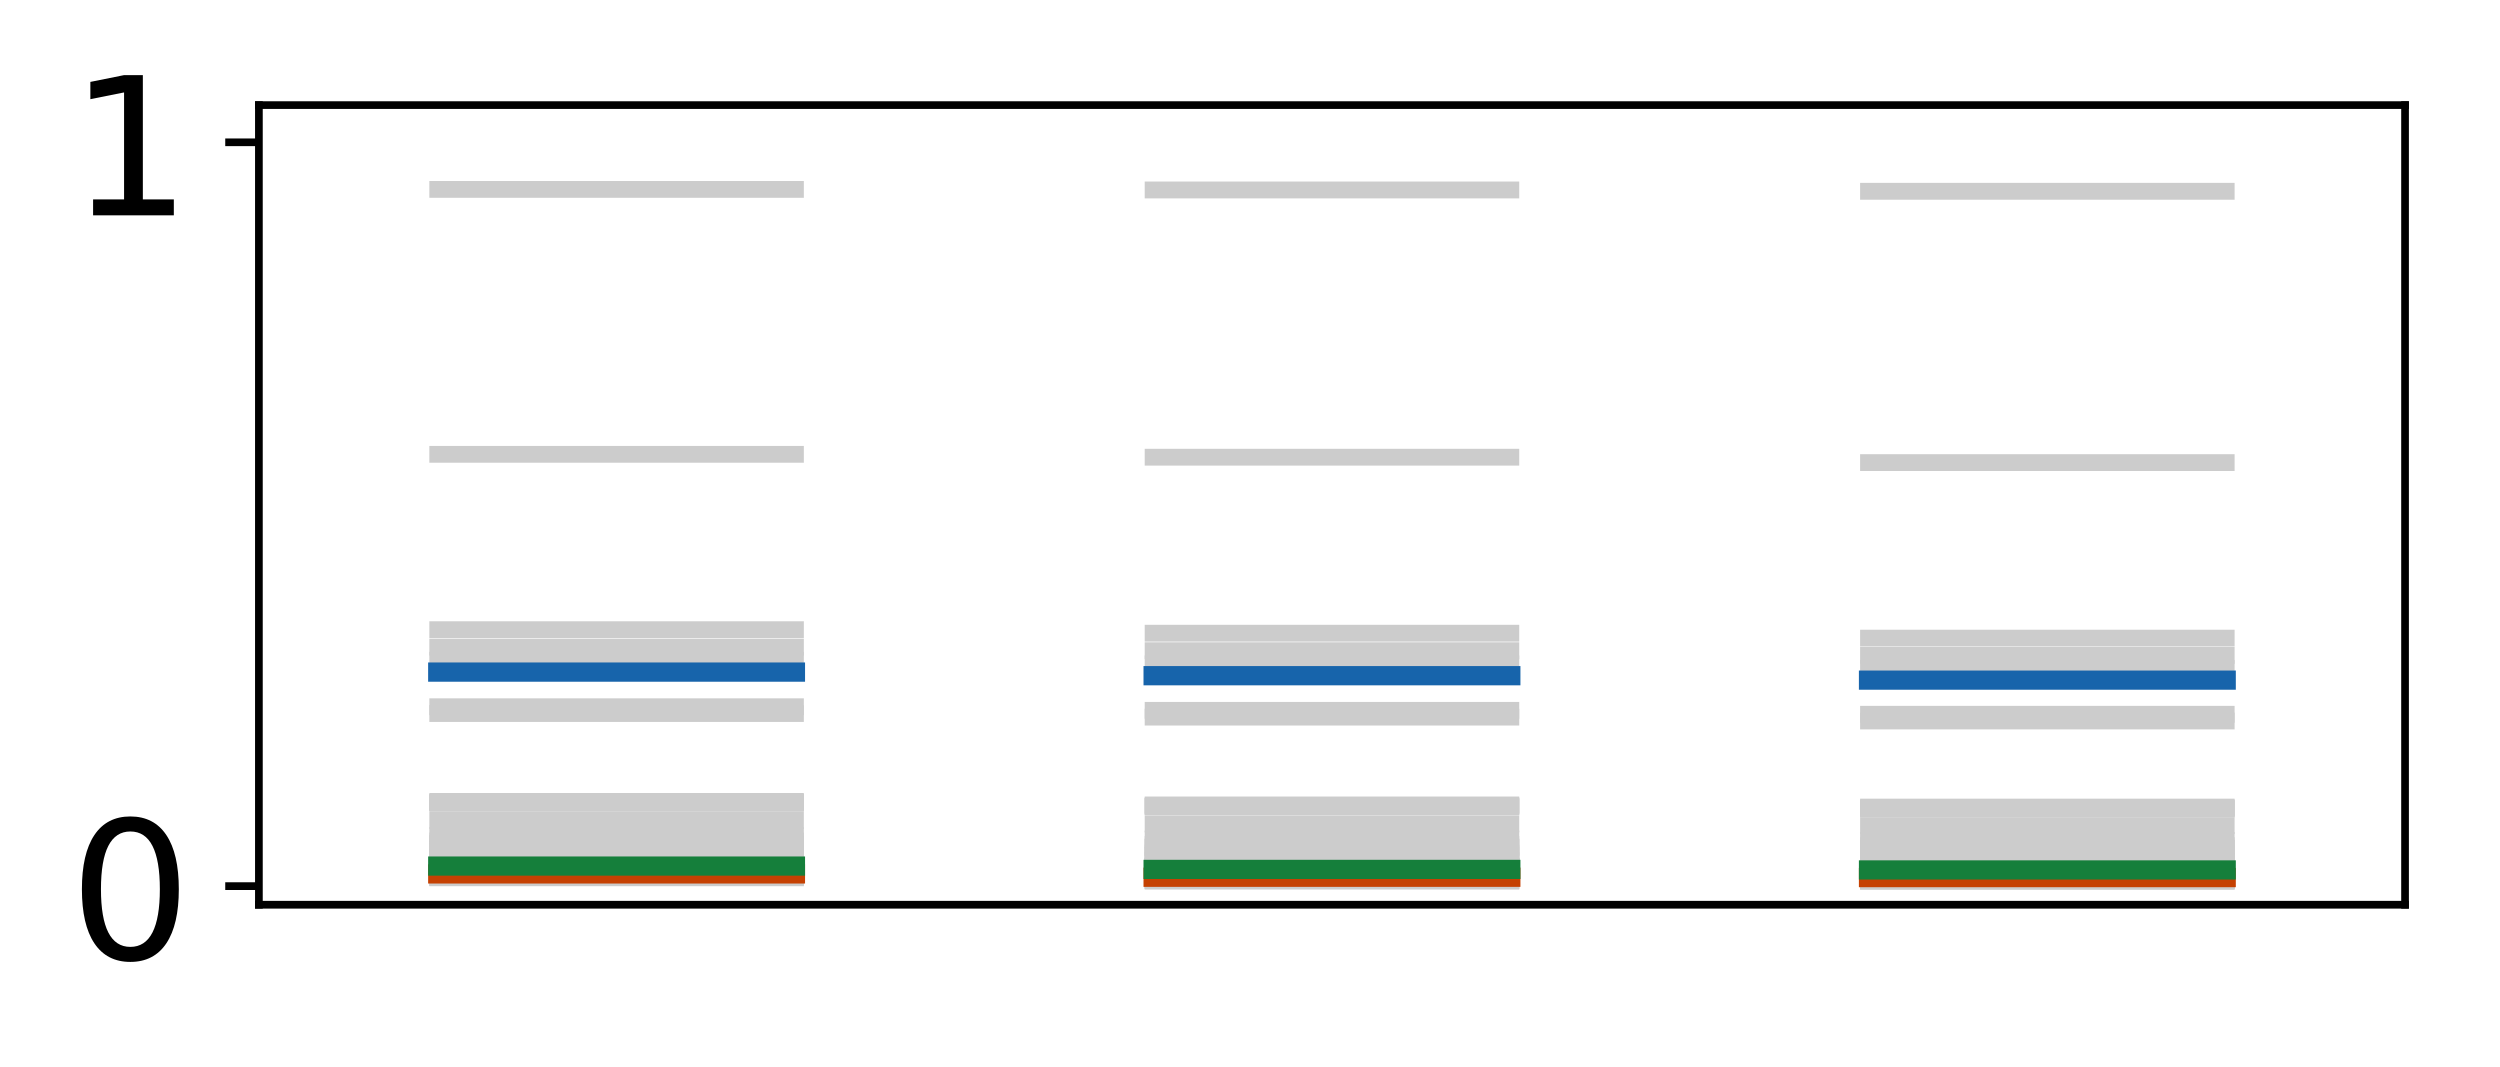 <?xml version="1.0" encoding="utf-8" standalone="no"?>
<!DOCTYPE svg PUBLIC "-//W3C//DTD SVG 1.1//EN"
  "http://www.w3.org/Graphics/SVG/1.1/DTD/svg11.dtd">
<!-- Created with matplotlib (http://matplotlib.org/) -->
<svg height="111pt" version="1.1" viewBox="0 0 260 111" width="260pt" xmlns="http://www.w3.org/2000/svg" xmlns:xlink="http://www.w3.org/1999/xlink">
 <defs>
  <style type="text/css">
*{stroke-linecap:butt;stroke-linejoin:round;}
  </style>
 </defs>
 <g id="figure_1">
  <g id="patch_1">
   <path d="M 0 111.114 
L 260.825 111.114 
L 260.825 0 
L 0 0 
z
" style="fill:#ffffff;"/>
  </g>
  <g id="axes_1">
   <g id="patch_2">
    <path d="M 26.925 94.091 
L 250.125 94.091 
L 250.125 10.931 
L 26.925 10.931 
z
" style="fill:#ffffff;"/>
   </g>
   <g id="line2d_1">
    <path clip-path="url(#pbfcd29c9b2)" d="M 45.525 91.073 
L 82.725 91.073 
" style="fill:none;stroke:#cccccc;stroke-linecap:square;stroke-width:1.75;"/>
   </g>
   <g id="line2d_2">
    <path clip-path="url(#pbfcd29c9b2)" d="M 119.925 91.418 
L 157.125 91.418 
" style="fill:none;stroke:#cccccc;stroke-linecap:square;stroke-width:1.75;"/>
   </g>
   <g id="line2d_3">
    <path clip-path="url(#pbfcd29c9b2)" d="M 194.325 91.446 
L 231.525 91.446 
" style="fill:none;stroke:#cccccc;stroke-linecap:square;stroke-width:1.75;"/>
   </g>
   <g id="line2d_4">
    <path clip-path="url(#pbfcd29c9b2)" d="M 45.525 65.484 
L 82.725 65.484 
" style="fill:none;stroke:#cccccc;stroke-linecap:square;stroke-width:1.75;"/>
   </g>
   <g id="line2d_5">
    <path clip-path="url(#pbfcd29c9b2)" d="M 119.925 65.851 
L 157.125 65.851 
" style="fill:none;stroke:#cccccc;stroke-linecap:square;stroke-width:1.75;"/>
   </g>
   <g id="line2d_6">
    <path clip-path="url(#pbfcd29c9b2)" d="M 194.325 66.364 
L 231.525 66.364 
" style="fill:none;stroke:#cccccc;stroke-linecap:square;stroke-width:1.75;"/>
   </g>
   <g id="line2d_7">
    <path clip-path="url(#pbfcd29c9b2)" d="M 45.525 91.029 
L 82.725 91.029 
" style="fill:none;stroke:#cccccc;stroke-linecap:square;stroke-width:1.75;"/>
   </g>
   <g id="line2d_8">
    <path clip-path="url(#pbfcd29c9b2)" d="M 119.925 91.374 
L 157.125 91.374 
" style="fill:none;stroke:#cccccc;stroke-linecap:square;stroke-width:1.75;"/>
   </g>
   <g id="line2d_9">
    <path clip-path="url(#pbfcd29c9b2)" d="M 194.325 91.403 
L 231.525 91.403 
" style="fill:none;stroke:#cccccc;stroke-linecap:square;stroke-width:1.75;"/>
   </g>
   <g id="line2d_10">
    <path clip-path="url(#pbfcd29c9b2)" d="M 45.525 90.604 
L 82.725 90.604 
" style="fill:none;stroke:#cccccc;stroke-linecap:square;stroke-width:1.75;"/>
   </g>
   <g id="line2d_11">
    <path clip-path="url(#pbfcd29c9b2)" d="M 119.925 90.951 
L 157.125 90.951 
" style="fill:none;stroke:#cccccc;stroke-linecap:square;stroke-width:1.75;"/>
   </g>
   <g id="line2d_12">
    <path clip-path="url(#pbfcd29c9b2)" d="M 194.325 90.991 
L 231.525 90.991 
" style="fill:none;stroke:#cccccc;stroke-linecap:square;stroke-width:1.75;"/>
   </g>
   <g id="line2d_13">
    <path clip-path="url(#pbfcd29c9b2)" d="M 45.525 73.499 
L 82.725 73.499 
" style="fill:none;stroke:#cccccc;stroke-linecap:square;stroke-width:1.75;"/>
   </g>
   <g id="line2d_14">
    <path clip-path="url(#pbfcd29c9b2)" d="M 119.925 73.874 
L 157.125 73.874 
" style="fill:none;stroke:#cccccc;stroke-linecap:square;stroke-width:1.75;"/>
   </g>
   <g id="line2d_15">
    <path clip-path="url(#pbfcd29c9b2)" d="M 194.325 74.286 
L 231.525 74.286 
" style="fill:none;stroke:#cccccc;stroke-linecap:square;stroke-width:1.75;"/>
   </g>
   <g id="line2d_16">
    <path clip-path="url(#pbfcd29c9b2)" d="M 45.525 88.616 
L 82.725 88.616 
" style="fill:none;stroke:#cccccc;stroke-linecap:square;stroke-width:1.75;"/>
   </g>
   <g id="line2d_17">
    <path clip-path="url(#pbfcd29c9b2)" d="M 119.925 88.969 
L 157.125 88.969 
" style="fill:none;stroke:#cccccc;stroke-linecap:square;stroke-width:1.75;"/>
   </g>
   <g id="line2d_18">
    <path clip-path="url(#pbfcd29c9b2)" d="M 194.325 89.064 
L 231.525 89.064 
" style="fill:none;stroke:#cccccc;stroke-linecap:square;stroke-width:1.75;"/>
   </g>
   <g id="line2d_19">
    <path clip-path="url(#pbfcd29c9b2)" d="M 45.525 89.723 
L 82.725 89.723 
" style="fill:none;stroke:#cccccc;stroke-linecap:square;stroke-width:1.75;"/>
   </g>
   <g id="line2d_20">
    <path clip-path="url(#pbfcd29c9b2)" d="M 119.925 90.072 
L 157.125 90.072 
" style="fill:none;stroke:#cccccc;stroke-linecap:square;stroke-width:1.75;"/>
   </g>
   <g id="line2d_21">
    <path clip-path="url(#pbfcd29c9b2)" d="M 194.325 90.137 
L 231.525 90.137 
" style="fill:none;stroke:#cccccc;stroke-linecap:square;stroke-width:1.75;"/>
   </g>
   <g id="line2d_22">
    <path clip-path="url(#pbfcd29c9b2)" d="M 45.525 89.76 
L 82.725 89.76 
" style="fill:none;stroke:#cccccc;stroke-linecap:square;stroke-width:1.75;"/>
   </g>
   <g id="line2d_23">
    <path clip-path="url(#pbfcd29c9b2)" d="M 119.925 90.11 
L 157.125 90.11 
" style="fill:none;stroke:#cccccc;stroke-linecap:square;stroke-width:1.75;"/>
   </g>
   <g id="line2d_24">
    <path clip-path="url(#pbfcd29c9b2)" d="M 194.325 90.174 
L 231.525 90.174 
" style="fill:none;stroke:#cccccc;stroke-linecap:square;stroke-width:1.75;"/>
   </g>
   <g id="line2d_25">
    <path clip-path="url(#pbfcd29c9b2)" d="M 45.525 67.299 
L 82.725 67.299 
" style="fill:none;stroke:#cccccc;stroke-linecap:square;stroke-width:1.75;"/>
   </g>
   <g id="line2d_26">
    <path clip-path="url(#pbfcd29c9b2)" d="M 119.925 67.669 
L 157.125 67.669 
" style="fill:none;stroke:#cccccc;stroke-linecap:square;stroke-width:1.75;"/>
   </g>
   <g id="line2d_27">
    <path clip-path="url(#pbfcd29c9b2)" d="M 194.325 68.163 
L 231.525 68.163 
" style="fill:none;stroke:#cccccc;stroke-linecap:square;stroke-width:1.75;"/>
   </g>
   <g id="line2d_28">
    <path clip-path="url(#pbfcd29c9b2)" d="M 45.525 91.222 
L 82.725 91.222 
" style="fill:none;stroke:#cccccc;stroke-linecap:square;stroke-width:1.75;"/>
   </g>
   <g id="line2d_29">
    <path clip-path="url(#pbfcd29c9b2)" d="M 119.925 91.567 
L 157.125 91.567 
" style="fill:none;stroke:#cccccc;stroke-linecap:square;stroke-width:1.75;"/>
   </g>
   <g id="line2d_30">
    <path clip-path="url(#pbfcd29c9b2)" d="M 194.325 91.59 
L 231.525 91.59 
" style="fill:none;stroke:#cccccc;stroke-linecap:square;stroke-width:1.75;"/>
   </g>
   <g id="line2d_31">
    <path clip-path="url(#pbfcd29c9b2)" d="M 45.525 47.252 
L 82.725 47.252 
" style="fill:none;stroke:#cccccc;stroke-linecap:square;stroke-width:1.75;"/>
   </g>
   <g id="line2d_32">
    <path clip-path="url(#pbfcd29c9b2)" d="M 119.925 47.549 
L 157.125 47.549 
" style="fill:none;stroke:#cccccc;stroke-linecap:square;stroke-width:1.75;"/>
   </g>
   <g id="line2d_33">
    <path clip-path="url(#pbfcd29c9b2)" d="M 194.325 48.109 
L 231.525 48.109 
" style="fill:none;stroke:#cccccc;stroke-linecap:square;stroke-width:1.75;"/>
   </g>
   <g id="line2d_34">
    <path clip-path="url(#pbfcd29c9b2)" d="M 45.525 68.67 
L 82.725 68.67 
" style="fill:none;stroke:#cccccc;stroke-linecap:square;stroke-width:1.75;"/>
   </g>
   <g id="line2d_35">
    <path clip-path="url(#pbfcd29c9b2)" d="M 119.925 69.041 
L 157.125 69.041 
" style="fill:none;stroke:#cccccc;stroke-linecap:square;stroke-width:1.75;"/>
   </g>
   <g id="line2d_36">
    <path clip-path="url(#pbfcd29c9b2)" d="M 194.325 69.52 
L 231.525 69.52 
" style="fill:none;stroke:#cccccc;stroke-linecap:square;stroke-width:1.75;"/>
   </g>
   <g id="line2d_37">
    <path clip-path="url(#pbfcd29c9b2)" d="M 45.525 74.207 
L 82.725 74.207 
" style="fill:none;stroke:#cccccc;stroke-linecap:square;stroke-width:1.75;"/>
   </g>
   <g id="line2d_38">
    <path clip-path="url(#pbfcd29c9b2)" d="M 119.925 74.582 
L 157.125 74.582 
" style="fill:none;stroke:#cccccc;stroke-linecap:square;stroke-width:1.75;"/>
   </g>
   <g id="line2d_39">
    <path clip-path="url(#pbfcd29c9b2)" d="M 194.325 74.983 
L 231.525 74.983 
" style="fill:none;stroke:#cccccc;stroke-linecap:square;stroke-width:1.75;"/>
   </g>
   <g id="line2d_40">
    <path clip-path="url(#pbfcd29c9b2)" d="M 45.525 87.467 
L 82.725 87.467 
" style="fill:none;stroke:#cccccc;stroke-linecap:square;stroke-width:1.75;"/>
   </g>
   <g id="line2d_41">
    <path clip-path="url(#pbfcd29c9b2)" d="M 119.925 87.823 
L 157.125 87.823 
" style="fill:none;stroke:#cccccc;stroke-linecap:square;stroke-width:1.75;"/>
   </g>
   <g id="line2d_42">
    <path clip-path="url(#pbfcd29c9b2)" d="M 194.325 87.948 
L 231.525 87.948 
" style="fill:none;stroke:#cccccc;stroke-linecap:square;stroke-width:1.75;"/>
   </g>
   <g id="line2d_43">
    <path clip-path="url(#pbfcd29c9b2)" d="M 45.525 91.239 
L 82.725 91.239 
" style="fill:none;stroke:#cccccc;stroke-linecap:square;stroke-width:1.75;"/>
   </g>
   <g id="line2d_44">
    <path clip-path="url(#pbfcd29c9b2)" d="M 119.925 91.584 
L 157.125 91.584 
" style="fill:none;stroke:#cccccc;stroke-linecap:square;stroke-width:1.75;"/>
   </g>
   <g id="line2d_45">
    <path clip-path="url(#pbfcd29c9b2)" d="M 194.325 91.607 
L 231.525 91.607 
" style="fill:none;stroke:#cccccc;stroke-linecap:square;stroke-width:1.75;"/>
   </g>
   <g id="line2d_46">
    <path clip-path="url(#pbfcd29c9b2)" d="M 45.525 90.874 
L 82.725 90.874 
" style="fill:none;stroke:#cccccc;stroke-linecap:square;stroke-width:1.75;"/>
   </g>
   <g id="line2d_47">
    <path clip-path="url(#pbfcd29c9b2)" d="M 119.925 91.22 
L 157.125 91.22 
" style="fill:none;stroke:#cccccc;stroke-linecap:square;stroke-width:1.75;"/>
   </g>
   <g id="line2d_48">
    <path clip-path="url(#pbfcd29c9b2)" d="M 194.325 91.253 
L 231.525 91.253 
" style="fill:none;stroke:#cccccc;stroke-linecap:square;stroke-width:1.75;"/>
   </g>
   <g id="line2d_49">
    <path clip-path="url(#pbfcd29c9b2)" d="M 45.525 87.729 
L 82.725 87.729 
" style="fill:none;stroke:#cccccc;stroke-linecap:square;stroke-width:1.75;"/>
   </g>
   <g id="line2d_50">
    <path clip-path="url(#pbfcd29c9b2)" d="M 119.925 88.085 
L 157.125 88.085 
" style="fill:none;stroke:#cccccc;stroke-linecap:square;stroke-width:1.75;"/>
   </g>
   <g id="line2d_51">
    <path clip-path="url(#pbfcd29c9b2)" d="M 194.325 88.203 
L 231.525 88.203 
" style="fill:none;stroke:#cccccc;stroke-linecap:square;stroke-width:1.75;"/>
   </g>
   <g id="line2d_52">
    <path clip-path="url(#pbfcd29c9b2)" d="M 45.525 91.034 
L 82.725 91.034 
" style="fill:none;stroke:#cccccc;stroke-linecap:square;stroke-width:1.75;"/>
   </g>
   <g id="line2d_53">
    <path clip-path="url(#pbfcd29c9b2)" d="M 119.925 91.379 
L 157.125 91.379 
" style="fill:none;stroke:#cccccc;stroke-linecap:square;stroke-width:1.75;"/>
   </g>
   <g id="line2d_54">
    <path clip-path="url(#pbfcd29c9b2)" d="M 194.325 91.408 
L 231.525 91.408 
" style="fill:none;stroke:#cccccc;stroke-linecap:square;stroke-width:1.75;"/>
   </g>
   <g id="line2d_55">
    <path clip-path="url(#pbfcd29c9b2)" d="M 45.525 90.781 
L 82.725 90.781 
" style="fill:none;stroke:#cccccc;stroke-linecap:square;stroke-width:1.75;"/>
   </g>
   <g id="line2d_56">
    <path clip-path="url(#pbfcd29c9b2)" d="M 119.925 91.127 
L 157.125 91.127 
" style="fill:none;stroke:#cccccc;stroke-linecap:square;stroke-width:1.75;"/>
   </g>
   <g id="line2d_57">
    <path clip-path="url(#pbfcd29c9b2)" d="M 194.325 91.163 
L 231.525 91.163 
" style="fill:none;stroke:#cccccc;stroke-linecap:square;stroke-width:1.75;"/>
   </g>
   <g id="line2d_58">
    <path clip-path="url(#pbfcd29c9b2)" d="M 45.525 86.902 
L 82.725 86.902 
" style="fill:none;stroke:#cccccc;stroke-linecap:square;stroke-width:1.75;"/>
   </g>
   <g id="line2d_59">
    <path clip-path="url(#pbfcd29c9b2)" d="M 119.925 87.26 
L 157.125 87.26 
" style="fill:none;stroke:#cccccc;stroke-linecap:square;stroke-width:1.75;"/>
   </g>
   <g id="line2d_60">
    <path clip-path="url(#pbfcd29c9b2)" d="M 194.325 87.4 
L 231.525 87.4 
" style="fill:none;stroke:#cccccc;stroke-linecap:square;stroke-width:1.75;"/>
   </g>
   <g id="line2d_61">
    <path clip-path="url(#pbfcd29c9b2)" d="M 45.525 83.347 
L 82.725 83.347 
" style="fill:none;stroke:#cccccc;stroke-linecap:square;stroke-width:1.75;"/>
   </g>
   <g id="line2d_62">
    <path clip-path="url(#pbfcd29c9b2)" d="M 119.925 83.713 
L 157.125 83.713 
" style="fill:none;stroke:#cccccc;stroke-linecap:square;stroke-width:1.75;"/>
   </g>
   <g id="line2d_63">
    <path clip-path="url(#pbfcd29c9b2)" d="M 194.325 83.937 
L 231.525 83.937 
" style="fill:none;stroke:#cccccc;stroke-linecap:square;stroke-width:1.75;"/>
   </g>
   <g id="line2d_64">
    <path clip-path="url(#pbfcd29c9b2)" d="M 45.525 89.788 
L 82.725 89.788 
" style="fill:none;stroke:#cccccc;stroke-linecap:square;stroke-width:1.75;"/>
   </g>
   <g id="line2d_65">
    <path clip-path="url(#pbfcd29c9b2)" d="M 119.925 90.137 
L 157.125 90.137 
" style="fill:none;stroke:#cccccc;stroke-linecap:square;stroke-width:1.75;"/>
   </g>
   <g id="line2d_66">
    <path clip-path="url(#pbfcd29c9b2)" d="M 194.325 90.201 
L 231.525 90.201 
" style="fill:none;stroke:#cccccc;stroke-linecap:square;stroke-width:1.75;"/>
   </g>
   <g id="line2d_67">
    <path clip-path="url(#pbfcd29c9b2)" d="M 45.525 90.538 
L 82.725 90.538 
" style="fill:none;stroke:#cccccc;stroke-linecap:square;stroke-width:1.75;"/>
   </g>
   <g id="line2d_68">
    <path clip-path="url(#pbfcd29c9b2)" d="M 119.925 90.885 
L 157.125 90.885 
" style="fill:none;stroke:#cccccc;stroke-linecap:square;stroke-width:1.75;"/>
   </g>
   <g id="line2d_69">
    <path clip-path="url(#pbfcd29c9b2)" d="M 194.325 90.927 
L 231.525 90.927 
" style="fill:none;stroke:#cccccc;stroke-linecap:square;stroke-width:1.75;"/>
   </g>
   <g id="line2d_70">
    <path clip-path="url(#pbfcd29c9b2)" d="M 45.525 90.379 
L 82.725 90.379 
" style="fill:none;stroke:#cccccc;stroke-linecap:square;stroke-width:1.75;"/>
   </g>
   <g id="line2d_71">
    <path clip-path="url(#pbfcd29c9b2)" d="M 119.925 90.727 
L 157.125 90.727 
" style="fill:none;stroke:#cccccc;stroke-linecap:square;stroke-width:1.75;"/>
   </g>
   <g id="line2d_72">
    <path clip-path="url(#pbfcd29c9b2)" d="M 194.325 90.774 
L 231.525 90.774 
" style="fill:none;stroke:#cccccc;stroke-linecap:square;stroke-width:1.75;"/>
   </g>
   <g id="line2d_73">
    <path clip-path="url(#pbfcd29c9b2)" d="M 45.525 91.291 
L 82.725 91.291 
" style="fill:none;stroke:#cccccc;stroke-linecap:square;stroke-width:1.75;"/>
   </g>
   <g id="line2d_74">
    <path clip-path="url(#pbfcd29c9b2)" d="M 119.925 91.635 
L 157.125 91.635 
" style="fill:none;stroke:#cccccc;stroke-linecap:square;stroke-width:1.75;"/>
   </g>
   <g id="line2d_75">
    <path clip-path="url(#pbfcd29c9b2)" d="M 194.325 91.656 
L 231.525 91.656 
" style="fill:none;stroke:#cccccc;stroke-linecap:square;stroke-width:1.75;"/>
   </g>
   <g id="line2d_76">
    <path clip-path="url(#pbfcd29c9b2)" d="M 45.525 83.449 
L 82.725 83.449 
" style="fill:none;stroke:#cccccc;stroke-linecap:square;stroke-width:1.75;"/>
   </g>
   <g id="line2d_77">
    <path clip-path="url(#pbfcd29c9b2)" d="M 119.925 83.815 
L 157.125 83.815 
" style="fill:none;stroke:#cccccc;stroke-linecap:square;stroke-width:1.75;"/>
   </g>
   <g id="line2d_78">
    <path clip-path="url(#pbfcd29c9b2)" d="M 194.325 84.037 
L 231.525 84.037 
" style="fill:none;stroke:#cccccc;stroke-linecap:square;stroke-width:1.75;"/>
   </g>
   <g id="line2d_79">
    <path clip-path="url(#pbfcd29c9b2)" d="M 45.525 85.323 
L 82.725 85.323 
" style="fill:none;stroke:#cccccc;stroke-linecap:square;stroke-width:1.75;"/>
   </g>
   <g id="line2d_80">
    <path clip-path="url(#pbfcd29c9b2)" d="M 119.925 85.685 
L 157.125 85.685 
" style="fill:none;stroke:#cccccc;stroke-linecap:square;stroke-width:1.75;"/>
   </g>
   <g id="line2d_81">
    <path clip-path="url(#pbfcd29c9b2)" d="M 194.325 85.863 
L 231.525 85.863 
" style="fill:none;stroke:#cccccc;stroke-linecap:square;stroke-width:1.75;"/>
   </g>
   <g id="line2d_82">
    <path clip-path="url(#pbfcd29c9b2)" d="M 45.525 90 
L 82.725 90 
" style="fill:none;stroke:#cccccc;stroke-linecap:square;stroke-width:1.75;"/>
   </g>
   <g id="line2d_83">
    <path clip-path="url(#pbfcd29c9b2)" d="M 119.925 90.349 
L 157.125 90.349 
" style="fill:none;stroke:#cccccc;stroke-linecap:square;stroke-width:1.75;"/>
   </g>
   <g id="line2d_84">
    <path clip-path="url(#pbfcd29c9b2)" d="M 194.325 90.406 
L 231.525 90.406 
" style="fill:none;stroke:#cccccc;stroke-linecap:square;stroke-width:1.75;"/>
   </g>
   <g id="line2d_85">
    <path clip-path="url(#pbfcd29c9b2)" d="M 45.525 87.78 
L 82.725 87.78 
" style="fill:none;stroke:#cccccc;stroke-linecap:square;stroke-width:1.75;"/>
   </g>
   <g id="line2d_86">
    <path clip-path="url(#pbfcd29c9b2)" d="M 119.925 88.135 
L 157.125 88.135 
" style="fill:none;stroke:#cccccc;stroke-linecap:square;stroke-width:1.75;"/>
   </g>
   <g id="line2d_87">
    <path clip-path="url(#pbfcd29c9b2)" d="M 194.325 88.252 
L 231.525 88.252 
" style="fill:none;stroke:#cccccc;stroke-linecap:square;stroke-width:1.75;"/>
   </g>
   <g id="line2d_88">
    <path clip-path="url(#pbfcd29c9b2)" d="M 45.525 89.772 
L 82.725 89.772 
" style="fill:none;stroke:#cccccc;stroke-linecap:square;stroke-width:1.75;"/>
   </g>
   <g id="line2d_89">
    <path clip-path="url(#pbfcd29c9b2)" d="M 119.925 90.122 
L 157.125 90.122 
" style="fill:none;stroke:#cccccc;stroke-linecap:square;stroke-width:1.75;"/>
   </g>
   <g id="line2d_90">
    <path clip-path="url(#pbfcd29c9b2)" d="M 194.325 90.186 
L 231.525 90.186 
" style="fill:none;stroke:#cccccc;stroke-linecap:square;stroke-width:1.75;"/>
   </g>
   <g id="line2d_91">
    <path clip-path="url(#pbfcd29c9b2)" d="M 45.525 88.353 
L 82.725 88.353 
" style="fill:none;stroke:#cccccc;stroke-linecap:square;stroke-width:1.75;"/>
   </g>
   <g id="line2d_92">
    <path clip-path="url(#pbfcd29c9b2)" d="M 119.925 88.707 
L 157.125 88.707 
" style="fill:none;stroke:#cccccc;stroke-linecap:square;stroke-width:1.75;"/>
   </g>
   <g id="line2d_93">
    <path clip-path="url(#pbfcd29c9b2)" d="M 194.325 88.809 
L 231.525 88.809 
" style="fill:none;stroke:#cccccc;stroke-linecap:square;stroke-width:1.75;"/>
   </g>
   <g id="line2d_94">
    <path clip-path="url(#pbfcd29c9b2)" d="M 45.525 89.143 
L 82.725 89.143 
" style="fill:none;stroke:#cccccc;stroke-linecap:square;stroke-width:1.75;"/>
   </g>
   <g id="line2d_95">
    <path clip-path="url(#pbfcd29c9b2)" d="M 119.925 89.495 
L 157.125 89.495 
" style="fill:none;stroke:#cccccc;stroke-linecap:square;stroke-width:1.75;"/>
   </g>
   <g id="line2d_96">
    <path clip-path="url(#pbfcd29c9b2)" d="M 194.325 89.576 
L 231.525 89.576 
" style="fill:none;stroke:#cccccc;stroke-linecap:square;stroke-width:1.75;"/>
   </g>
   <g id="line2d_97">
    <path clip-path="url(#pbfcd29c9b2)" d="M 45.525 83.551 
L 82.725 83.551 
" style="fill:none;stroke:#cccccc;stroke-linecap:square;stroke-width:1.75;"/>
   </g>
   <g id="line2d_98">
    <path clip-path="url(#pbfcd29c9b2)" d="M 119.925 83.917 
L 157.125 83.917 
" style="fill:none;stroke:#cccccc;stroke-linecap:square;stroke-width:1.75;"/>
   </g>
   <g id="line2d_99">
    <path clip-path="url(#pbfcd29c9b2)" d="M 194.325 84.137 
L 231.525 84.137 
" style="fill:none;stroke:#cccccc;stroke-linecap:square;stroke-width:1.75;"/>
   </g>
   <g id="line2d_100">
    <path clip-path="url(#pbfcd29c9b2)" d="M 45.525 89.21 
L 82.725 89.21 
" style="fill:none;stroke:#cccccc;stroke-linecap:square;stroke-width:1.75;"/>
   </g>
   <g id="line2d_101">
    <path clip-path="url(#pbfcd29c9b2)" d="M 119.925 89.561 
L 157.125 89.561 
" style="fill:none;stroke:#cccccc;stroke-linecap:square;stroke-width:1.75;"/>
   </g>
   <g id="line2d_102">
    <path clip-path="url(#pbfcd29c9b2)" d="M 194.325 89.64 
L 231.525 89.64 
" style="fill:none;stroke:#cccccc;stroke-linecap:square;stroke-width:1.75;"/>
   </g>
   <g id="line2d_103">
    <path clip-path="url(#pbfcd29c9b2)" d="M 45.525 83.488 
L 82.725 83.488 
" style="fill:none;stroke:#cccccc;stroke-linecap:square;stroke-width:1.75;"/>
   </g>
   <g id="line2d_104">
    <path clip-path="url(#pbfcd29c9b2)" d="M 119.925 83.854 
L 157.125 83.854 
" style="fill:none;stroke:#cccccc;stroke-linecap:square;stroke-width:1.75;"/>
   </g>
   <g id="line2d_105">
    <path clip-path="url(#pbfcd29c9b2)" d="M 194.325 84.075 
L 231.525 84.075 
" style="fill:none;stroke:#cccccc;stroke-linecap:square;stroke-width:1.75;"/>
   </g>
   <g id="line2d_106">
    <path clip-path="url(#pbfcd29c9b2)" d="M 45.525 19.697 
L 82.725 19.697 
" style="fill:none;stroke:#cccccc;stroke-linecap:square;stroke-width:1.75;"/>
   </g>
   <g id="line2d_107">
    <path clip-path="url(#pbfcd29c9b2)" d="M 119.925 19.756 
L 157.125 19.756 
" style="fill:none;stroke:#cccccc;stroke-linecap:square;stroke-width:1.75;"/>
   </g>
   <g id="line2d_108">
    <path clip-path="url(#pbfcd29c9b2)" d="M 194.325 19.895 
L 231.525 19.895 
" style="fill:none;stroke:#cccccc;stroke-linecap:square;stroke-width:1.75;"/>
   </g>
   <g id="line2d_109">
    <path clip-path="url(#pbfcd29c9b2)" d="M 45.525 88.584 
L 82.725 88.584 
" style="fill:none;stroke:#cccccc;stroke-linecap:square;stroke-width:1.75;"/>
   </g>
   <g id="line2d_110">
    <path clip-path="url(#pbfcd29c9b2)" d="M 119.925 88.937 
L 157.125 88.937 
" style="fill:none;stroke:#cccccc;stroke-linecap:square;stroke-width:1.75;"/>
   </g>
   <g id="line2d_111">
    <path clip-path="url(#pbfcd29c9b2)" d="M 194.325 89.033 
L 231.525 89.033 
" style="fill:none;stroke:#cccccc;stroke-linecap:square;stroke-width:1.75;"/>
   </g>
   <g id="line2d_112">
    <path clip-path="url(#pbfcd29c9b2)" d="M 45.525 90.888 
L 82.725 90.888 
" style="fill:none;stroke:#c54102;stroke-linecap:square;stroke-width:2;"/>
   </g>
   <g id="line2d_113">
    <path clip-path="url(#pbfcd29c9b2)" d="M 119.925 91.234 
L 157.125 91.234 
" style="fill:none;stroke:#c54102;stroke-linecap:square;stroke-width:2;"/>
   </g>
   <g id="line2d_114">
    <path clip-path="url(#pbfcd29c9b2)" d="M 194.325 91.267 
L 231.525 91.267 
" style="fill:none;stroke:#c54102;stroke-linecap:square;stroke-width:2;"/>
   </g>
   <g id="matplotlib.axis_1"/>
   <g id="matplotlib.axis_2">
    <g id="ytick_1">
     <g id="line2d_115">
      <defs>
       <path d="M 0 0 
L -3.5 0 
" id="mb9c3bbec6b" style="stroke:#000000;stroke-width:0.8;"/>
      </defs>
      <g>
       <use style="stroke:#000000;stroke-width:0.8;" x="26.925" xlink:href="#mb9c3bbec6b" y="92.157"/>
      </g>
     </g>
     <g id="text_1">
      <!-- 0 -->
      <defs>
       <path d="M 31.781 66.406 
Q 24.172 66.406 20.328 58.906 
Q 16.5 51.422 16.5 36.375 
Q 16.5 21.391 20.328 13.891 
Q 24.172 6.391 31.781 6.391 
Q 39.453 6.391 43.281 13.891 
Q 47.125 21.391 47.125 36.375 
Q 47.125 51.422 43.281 58.906 
Q 39.453 66.406 31.781 66.406 
z
M 31.781 74.219 
Q 44.047 74.219 50.516 64.516 
Q 56.984 54.828 56.984 36.375 
Q 56.984 17.969 50.516 8.266 
Q 44.047 -1.422 31.781 -1.422 
Q 19.531 -1.422 13.062 8.266 
Q 6.594 17.969 6.594 36.375 
Q 6.594 54.828 13.062 64.516 
Q 19.531 74.219 31.781 74.219 
z
" id="DejaVuSans-30"/>
      </defs>
      <g transform="translate(7.2 99.755)scale(0.2 -0.2)">
       <use xlink:href="#DejaVuSans-30"/>
      </g>
     </g>
    </g>
    <g id="ytick_2">
     <g id="line2d_116">
      <g>
       <use style="stroke:#000000;stroke-width:0.8;" x="26.925" xlink:href="#mb9c3bbec6b" y="14.798"/>
      </g>
     </g>
     <g id="text_2">
      <!-- 1 -->
      <defs>
       <path d="M 12.406 8.297 
L 28.516 8.297 
L 28.516 63.922 
L 10.984 60.406 
L 10.984 69.391 
L 28.422 72.906 
L 38.281 72.906 
L 38.281 8.297 
L 54.391 8.297 
L 54.391 0 
L 12.406 0 
z
" id="DejaVuSans-31"/>
      </defs>
      <g transform="translate(7.2 22.397)scale(0.2 -0.2)">
       <use xlink:href="#DejaVuSans-31"/>
      </g>
     </g>
    </g>
   </g>
   <g id="patch_3">
    <path d="M 26.925 94.091 
L 26.925 10.931 
" style="fill:none;stroke:#000000;stroke-linecap:square;stroke-linejoin:miter;stroke-width:0.8;"/>
   </g>
   <g id="patch_4">
    <path d="M 250.125 94.091 
L 250.125 10.931 
" style="fill:none;stroke:#000000;stroke-linecap:square;stroke-linejoin:miter;stroke-width:0.8;"/>
   </g>
   <g id="patch_5">
    <path d="M 26.925 94.091 
L 250.125 94.091 
" style="fill:none;stroke:#000000;stroke-linecap:square;stroke-linejoin:miter;stroke-width:0.8;"/>
   </g>
   <g id="patch_6">
    <path d="M 26.925 10.931 
L 250.125 10.931 
" style="fill:none;stroke:#000000;stroke-linecap:square;stroke-linejoin:miter;stroke-width:0.8;"/>
   </g>
   <g id="line2d_117">
    <path clip-path="url(#pbfcd29c9b2)" d="M 45.525 69.899 
L 82.725 69.899 
" style="fill:none;stroke:#1764ab;stroke-linecap:square;stroke-width:2;"/>
   </g>
   <g id="line2d_118">
    <path clip-path="url(#pbfcd29c9b2)" d="M 119.925 70.272 
L 157.125 70.272 
" style="fill:none;stroke:#1764ab;stroke-linecap:square;stroke-width:2;"/>
   </g>
   <g id="line2d_119">
    <path clip-path="url(#pbfcd29c9b2)" d="M 194.325 70.735 
L 231.525 70.735 
" style="fill:none;stroke:#1764ab;stroke-linecap:square;stroke-width:2;"/>
   </g>
   <g id="line2d_120">
    <path clip-path="url(#pbfcd29c9b2)" d="M 45.525 90.07 
L 82.725 90.07 
" style="fill:none;stroke:#157f3b;stroke-linecap:square;stroke-width:2;"/>
   </g>
   <g id="line2d_121">
    <path clip-path="url(#pbfcd29c9b2)" d="M 119.925 90.418 
L 157.125 90.418 
" style="fill:none;stroke:#157f3b;stroke-linecap:square;stroke-width:2;"/>
   </g>
   <g id="line2d_122">
    <path clip-path="url(#pbfcd29c9b2)" d="M 194.325 90.474 
L 231.525 90.474 
" style="fill:none;stroke:#157f3b;stroke-linecap:square;stroke-width:2;"/>
   </g>
  </g>
 </g>
 <defs>
  <clipPath id="pbfcd29c9b2">
   <rect height="83.16" width="223.2" x="26.925" y="10.931"/>
  </clipPath>
 </defs>
</svg>
